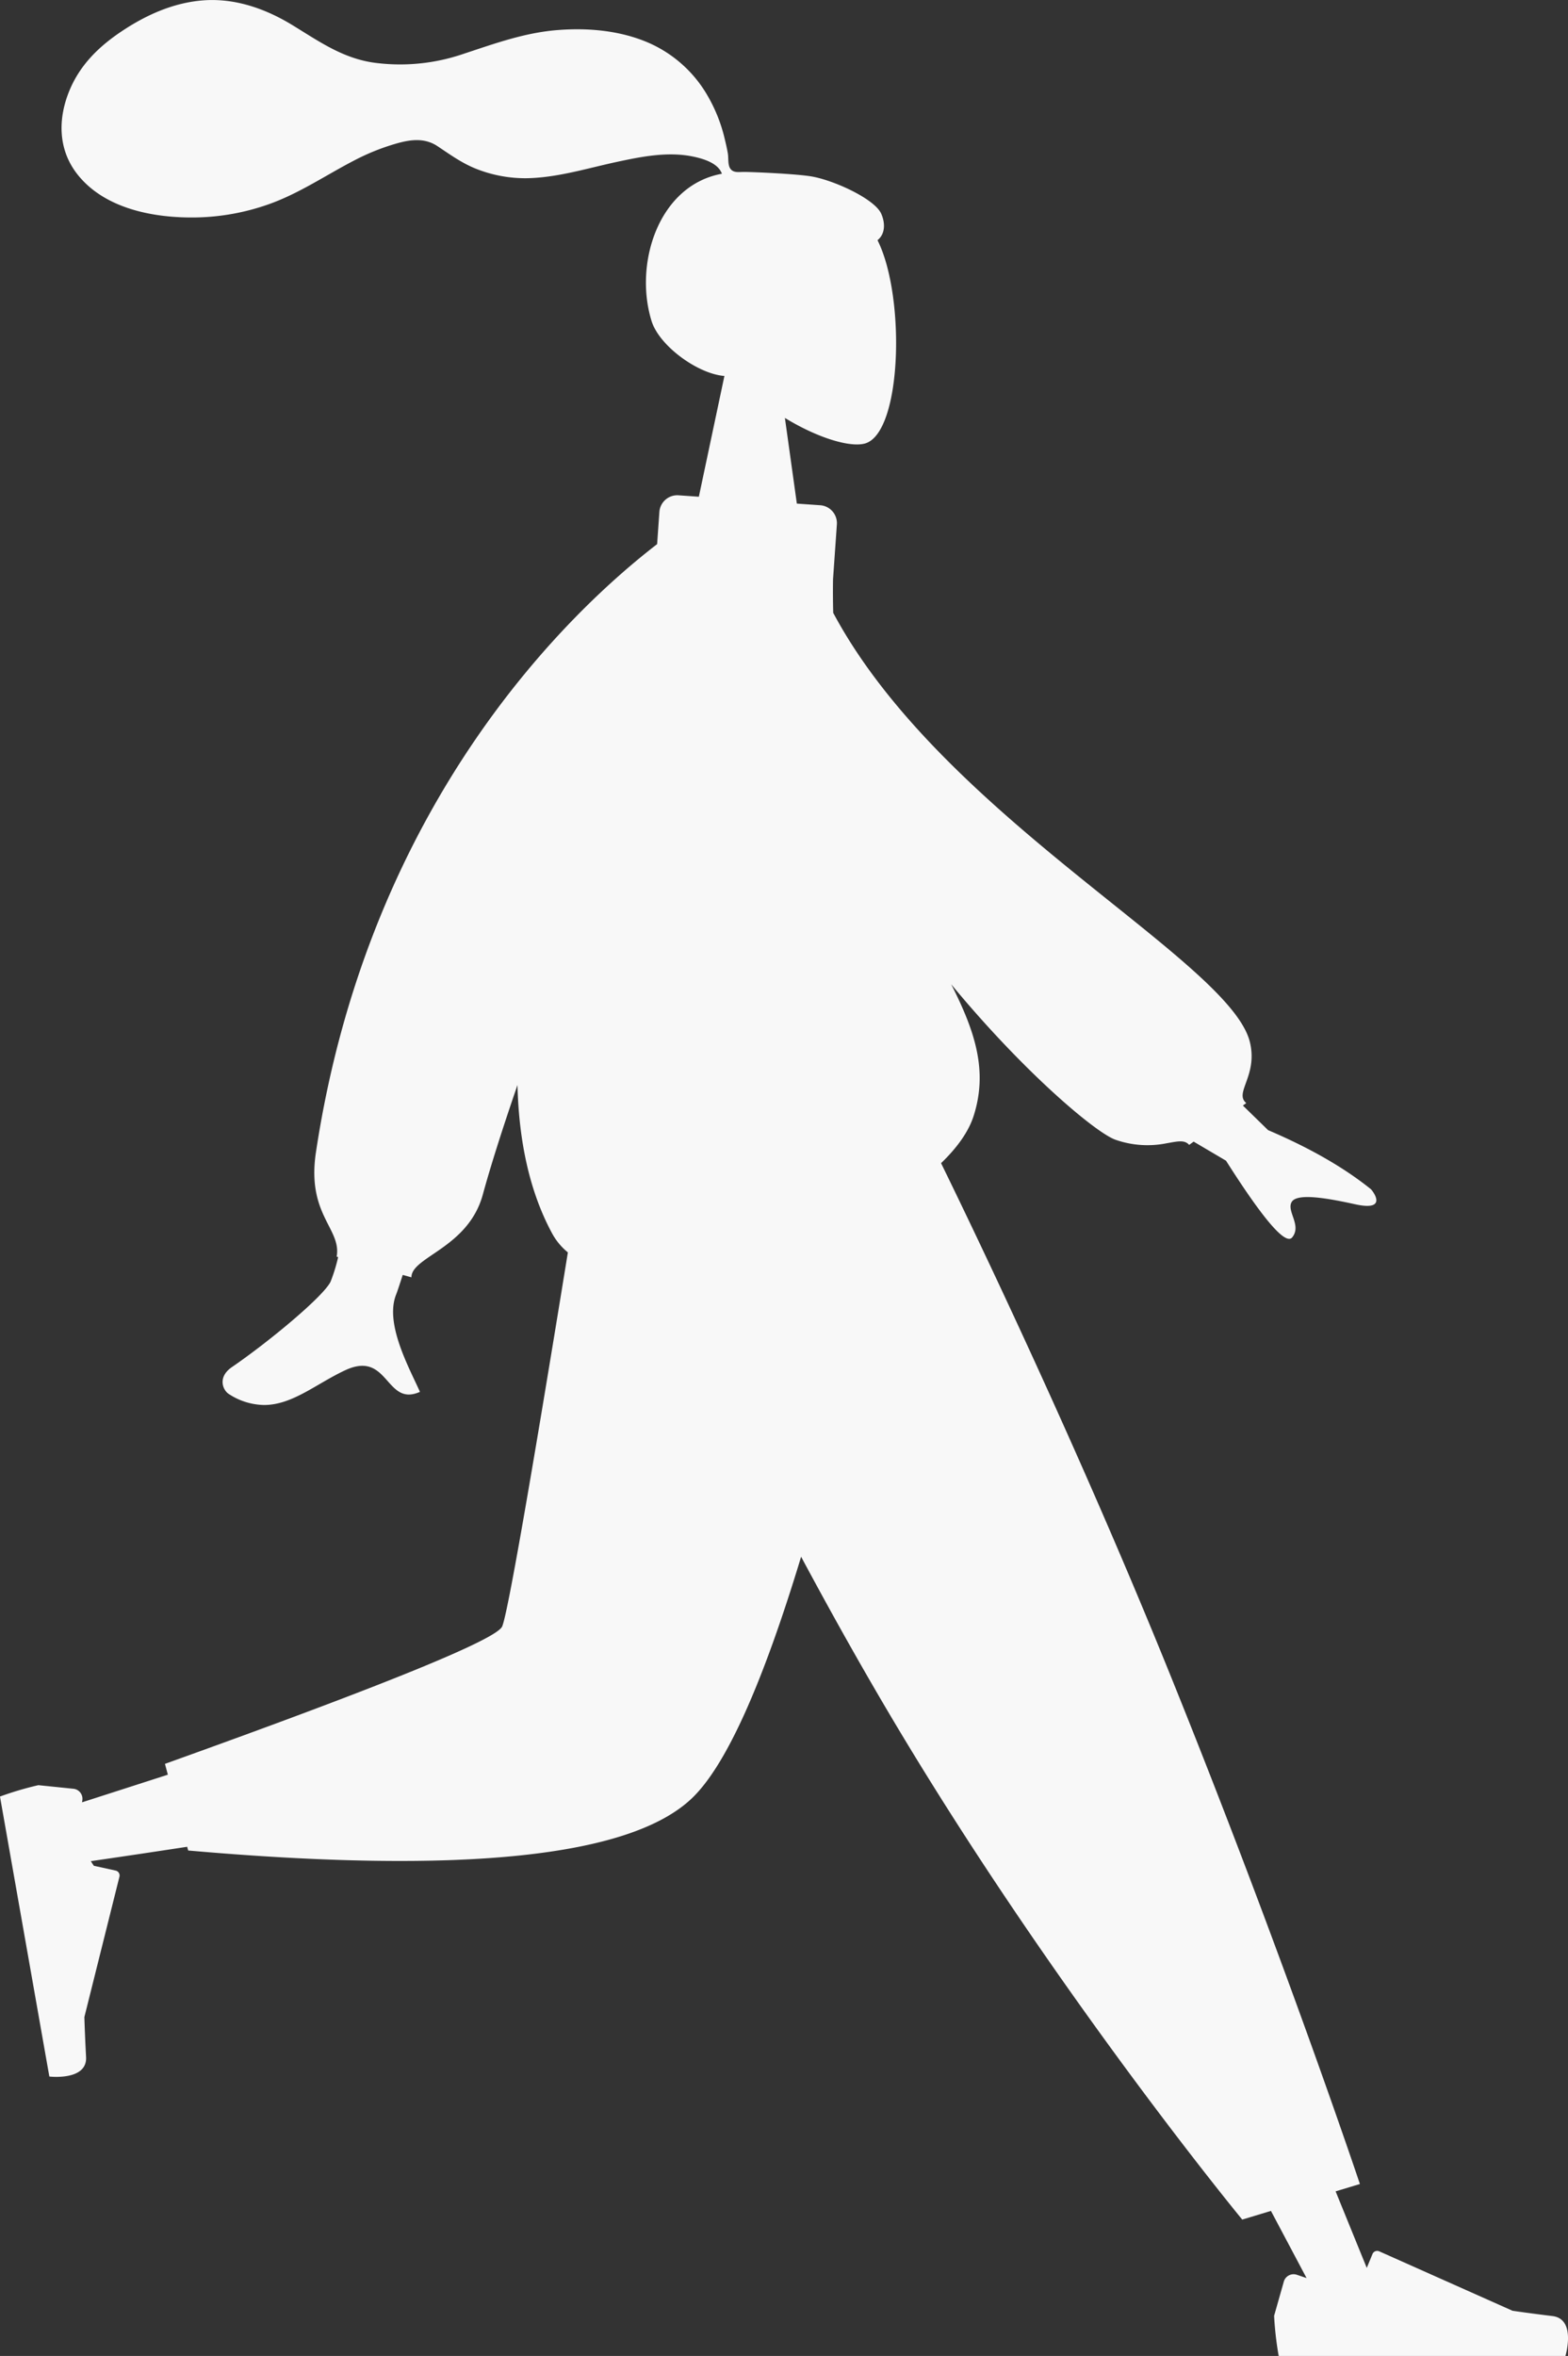 <svg xmlns="http://www.w3.org/2000/svg" width="349.149" height="524.412" viewBox="0 0 349.149 524.412">
  <rect x="0" y="0" width="349.149" height="524.412" fill="#333333" stroke="none"/>
  <path id="Union_19" data-name="Union 19" d="M-2917.115,331.412a72.745,72.745,0,0,1-1.02-8.934l2.16-7.611a2.264,2.264,0,0,1,2.9-1.526l2.165.733-7.93-14.948-6.391,1.933s-40.323-48.91-76.043-108.321c-7.664-12.747-15.152-26.106-22.184-39.226q-13.041,43.037-24.349,53.793-20.631,19.62-112.136,11.6l-.222-.83q-10.222,1.567-21.456,3.2c.4.635.679,1.03.679,1.03l4.846,1.066a1.122,1.122,0,0,1,.848,1.367l-7.807,31.243s.094,3.552.377,8.9-8.178,4.333-8.178,4.333-10.379-58.852-10.99-62.319a72.038,72.038,0,0,1,8.548-2.533l7.8.8a2.244,2.244,0,0,1,1.99,2.571l-.068.445q10.07-3.235,19.108-6.152l-.645-2.408q73.108-26.209,75.084-30.577,1.721-3.805,14.636-83.27a14.069,14.069,0,0,1-3.489-4.191c-5.094-9.391-7.432-20.73-7.735-33.059-3.2,9.31-5.884,17.678-7.716,24.377-3.26,11.929-15.9,13.825-15.9,18.42l-1.933-.534c-.758,2.339-1.269,3.865-1.461,4.339-2.619,6.491,2.924,16.376,5.294,21.687-3.736,1.671-5.472-.463-7.372-2.6-2.026-2.274-4.239-4.549-9.264-2.211-6.43,2.992-11.746,7.739-18.082,7.739h0a14.7,14.7,0,0,1-7.837-2.447c-1.264-.779-2.647-3.712.7-6,8.33-5.711,20.332-15.7,21.954-18.993a37.926,37.926,0,0,0,1.689-5.484l-.333-.092c1.129-6.243-6.72-9.283-4.616-23.231,11.9-78.845,57.554-121.2,75.975-135.372l.5-7.156a4,4,0,0,1,4.27-3.712l4.521.316,5.691-26.882c-5.937-.447-14.507-6.709-16.221-12.225-3.974-12.8,1.562-30.23,15.66-32.784-.837-2.41-4.225-3.38-6.544-3.85-5.557-1.125-11.39.041-16.843,1.212-6.685,1.436-13.47,3.581-20.354,3.634a29.68,29.68,0,0,1-10.375-1.863c-3.461-1.264-6.172-3.246-9.2-5.265-2.86-1.907-5.971-1.5-9.13-.607a49.859,49.859,0,0,0-9.365,3.748c-6.4,3.309-12.316,7.389-19.159,9.8a51.152,51.152,0,0,1-15.9,2.913c-9.4.2-20.691-1.846-26.775-9.772-4.2-5.467-4.2-12.26-1.647-18.447,2.373-5.752,6.575-9.839,11.669-13.235,5.443-3.631,11.511-6.349,18.094-6.859,7.052-.547,13.87,1.832,19.836,5.47,5.827,3.553,11.048,7.3,17.957,8.358a43.526,43.526,0,0,0,20.28-1.952c6.88-2.264,13.477-4.669,20.764-5.26,6.809-.552,13.972.071,20.3,2.793a28.209,28.209,0,0,1,13.373,12.105,34.827,34.827,0,0,1,3.614,9.177c.275,1.134.545,2.271.736,3.422.165.992-.037,2.436.514,3.29.673,1.043,1.9.784,3.04.784,1.779,0,11.419.4,15,.99,4.947.812,14.124,4.99,15.594,8.31.933,2.106.9,4.511-.827,5.893,6.3,12.526,5.458,43.1-2.863,45.272-3.352.876-10.491-1.269-17.758-5.709l2.659,19.069,5.2.364a4,4,0,0,1,3.712,4.27l-.852,12.191q-.06,3.843.038,7.489c24.361,45.611,88.435,77.342,92.794,95.6,1.784,7.471-3.594,11.248-.816,13.523l-.752.551,5.612,5.474q13.994,5.97,22.935,13.181c1.339,1.615,2.8,4.713-3.507,3.327s-13-2.56-14.185-.509,2.308,5.192.117,7.875a.83.83,0,0,1-.671.32q-3.018,0-14.06-17.391l-7.209-4.25-1,.733c-1.027-1.2-2.608-.781-5.021-.364a21.55,21.55,0,0,1-11.333-.768c-4.23-1.417-20.146-14.69-36.631-34.619,5.234,10.324,8.245,19.175,4.988,29.32-1.128,3.513-3.678,7.066-7.245,10.494,7.606,15.553,30.578,63.317,51.063,113.987,24.983,61.791,42.2,113.245,42.2,113.245l-5.409,1.635,6.937,17.035,1.272-3.085a1.133,1.133,0,0,1,1.508-.6l29.675,13.227s3.546.528,8.908,1.184,2.873,8.882,2.873,8.882Z" transform="translate(3201.843 193)" fill="#f8f8f8"/>
</svg>
